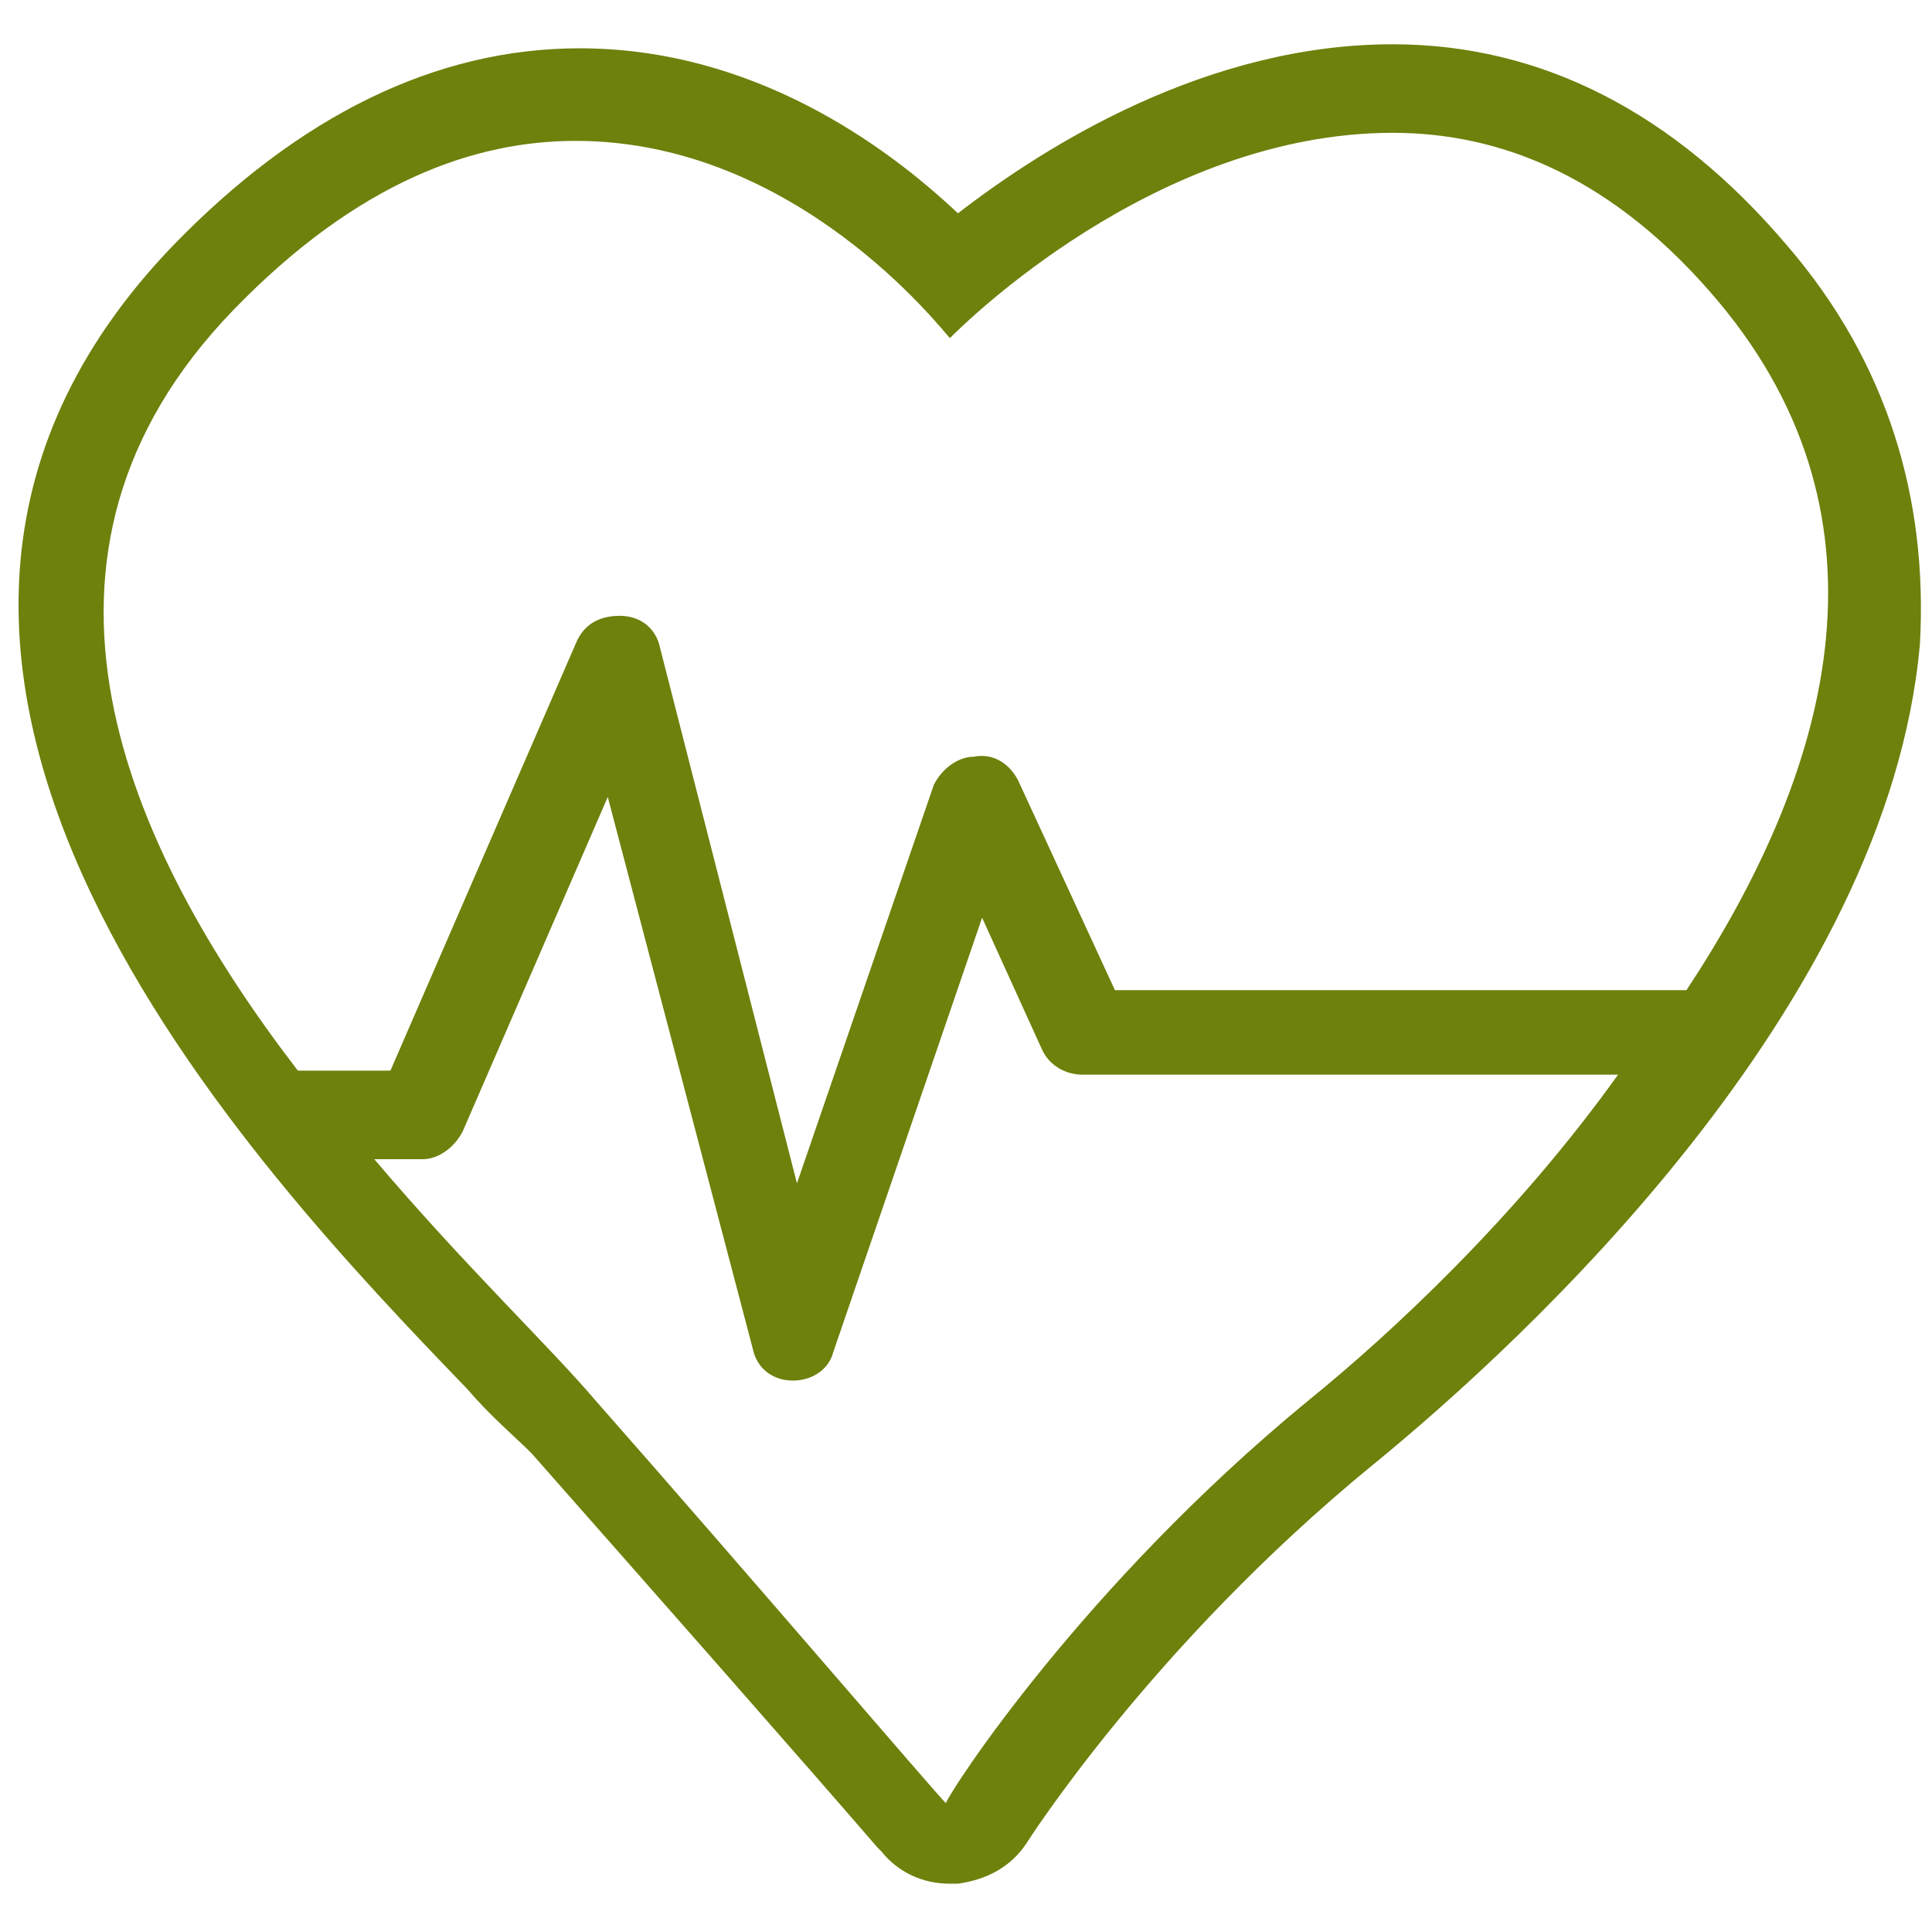 <?xml version="1.0" encoding="utf-8"?>
<!-- Generator: Adobe Illustrator 18.1.1, SVG Export Plug-In . SVG Version: 6.00 Build 0)  -->
<svg version="1.1" id="Layer_1" xmlns="http://www.w3.org/2000/svg" xmlns:xlink="http://www.w3.org/1999/xlink" x="0px" y="0px"
	 viewBox="488 360 48 48" enable-background="new 488 360 48 48" xml:space="preserve">
<g>
	<g>
		<path fill="#6D810C" d="M532.4,366.1c-2.8-3.3-6.1-5-9.8-5c-4.6,0-8.6,2.5-10.8,4.2c-1.8-1.7-5.1-4.1-9.4-4.1
			c-3.6,0-7,1.7-10.1,4.9c-10,10.4,2.1,23,7.3,28.4c0.6,0.7,1.2,1.2,1.6,1.6c3,3.4,6.7,7.6,8.6,9.8l0.1,0.1c0.4,0.5,1,0.8,1.7,0.8
			c0.1,0,0.1,0,0.2,0c0.7-0.1,1.3-0.4,1.7-1c0,0,3.1-4.9,8.6-9.4c3.8-3.1,12.8-11.4,13.6-20.4C535.9,372.4,534.9,369,532.4,366.1z
			 M520.5,394.8c-5.6,4.6-8.9,9.7-9,10c-0.3-0.3-5-5.8-8.7-10c-1.1-1.3-3.3-3.4-5.5-6h1.2c0.4,0,0.8-0.3,1-0.7l3.6-8.3l3.6,13.7
			c0.1,0.5,0.5,0.8,1,0.8c0,0,0,0,0,0c0.5,0,0.9-0.3,1-0.7l3.7-10.8l1.5,3.3c0.2,0.4,0.6,0.6,1,0.6h13.3
			C525.7,390.2,522.6,393.1,520.5,394.8z M529.9,384.6h-14.2l-2.4-5.2c-0.2-0.4-0.6-0.7-1.1-0.6c-0.4,0-0.8,0.3-1,0.7l-3.4,9.9
			l-3.4-13.3c-0.1-0.5-0.5-0.8-1-0.8c-0.5,0-0.9,0.2-1.1,0.7l-4.6,10.6h-2.3c-4.3-5.6-7.5-12.8-1.6-18.9c3.1-3.2,6-4.2,8.5-4.2
			c5.5,0,9.1,4.7,9.3,4.9c0.3-0.3,5.1-5.1,11-5.1c2.7,0,5.5,1.1,8.1,4.2C535.3,373,533.4,379.3,529.9,384.6z"/>
	</g>
</g>
</svg>
